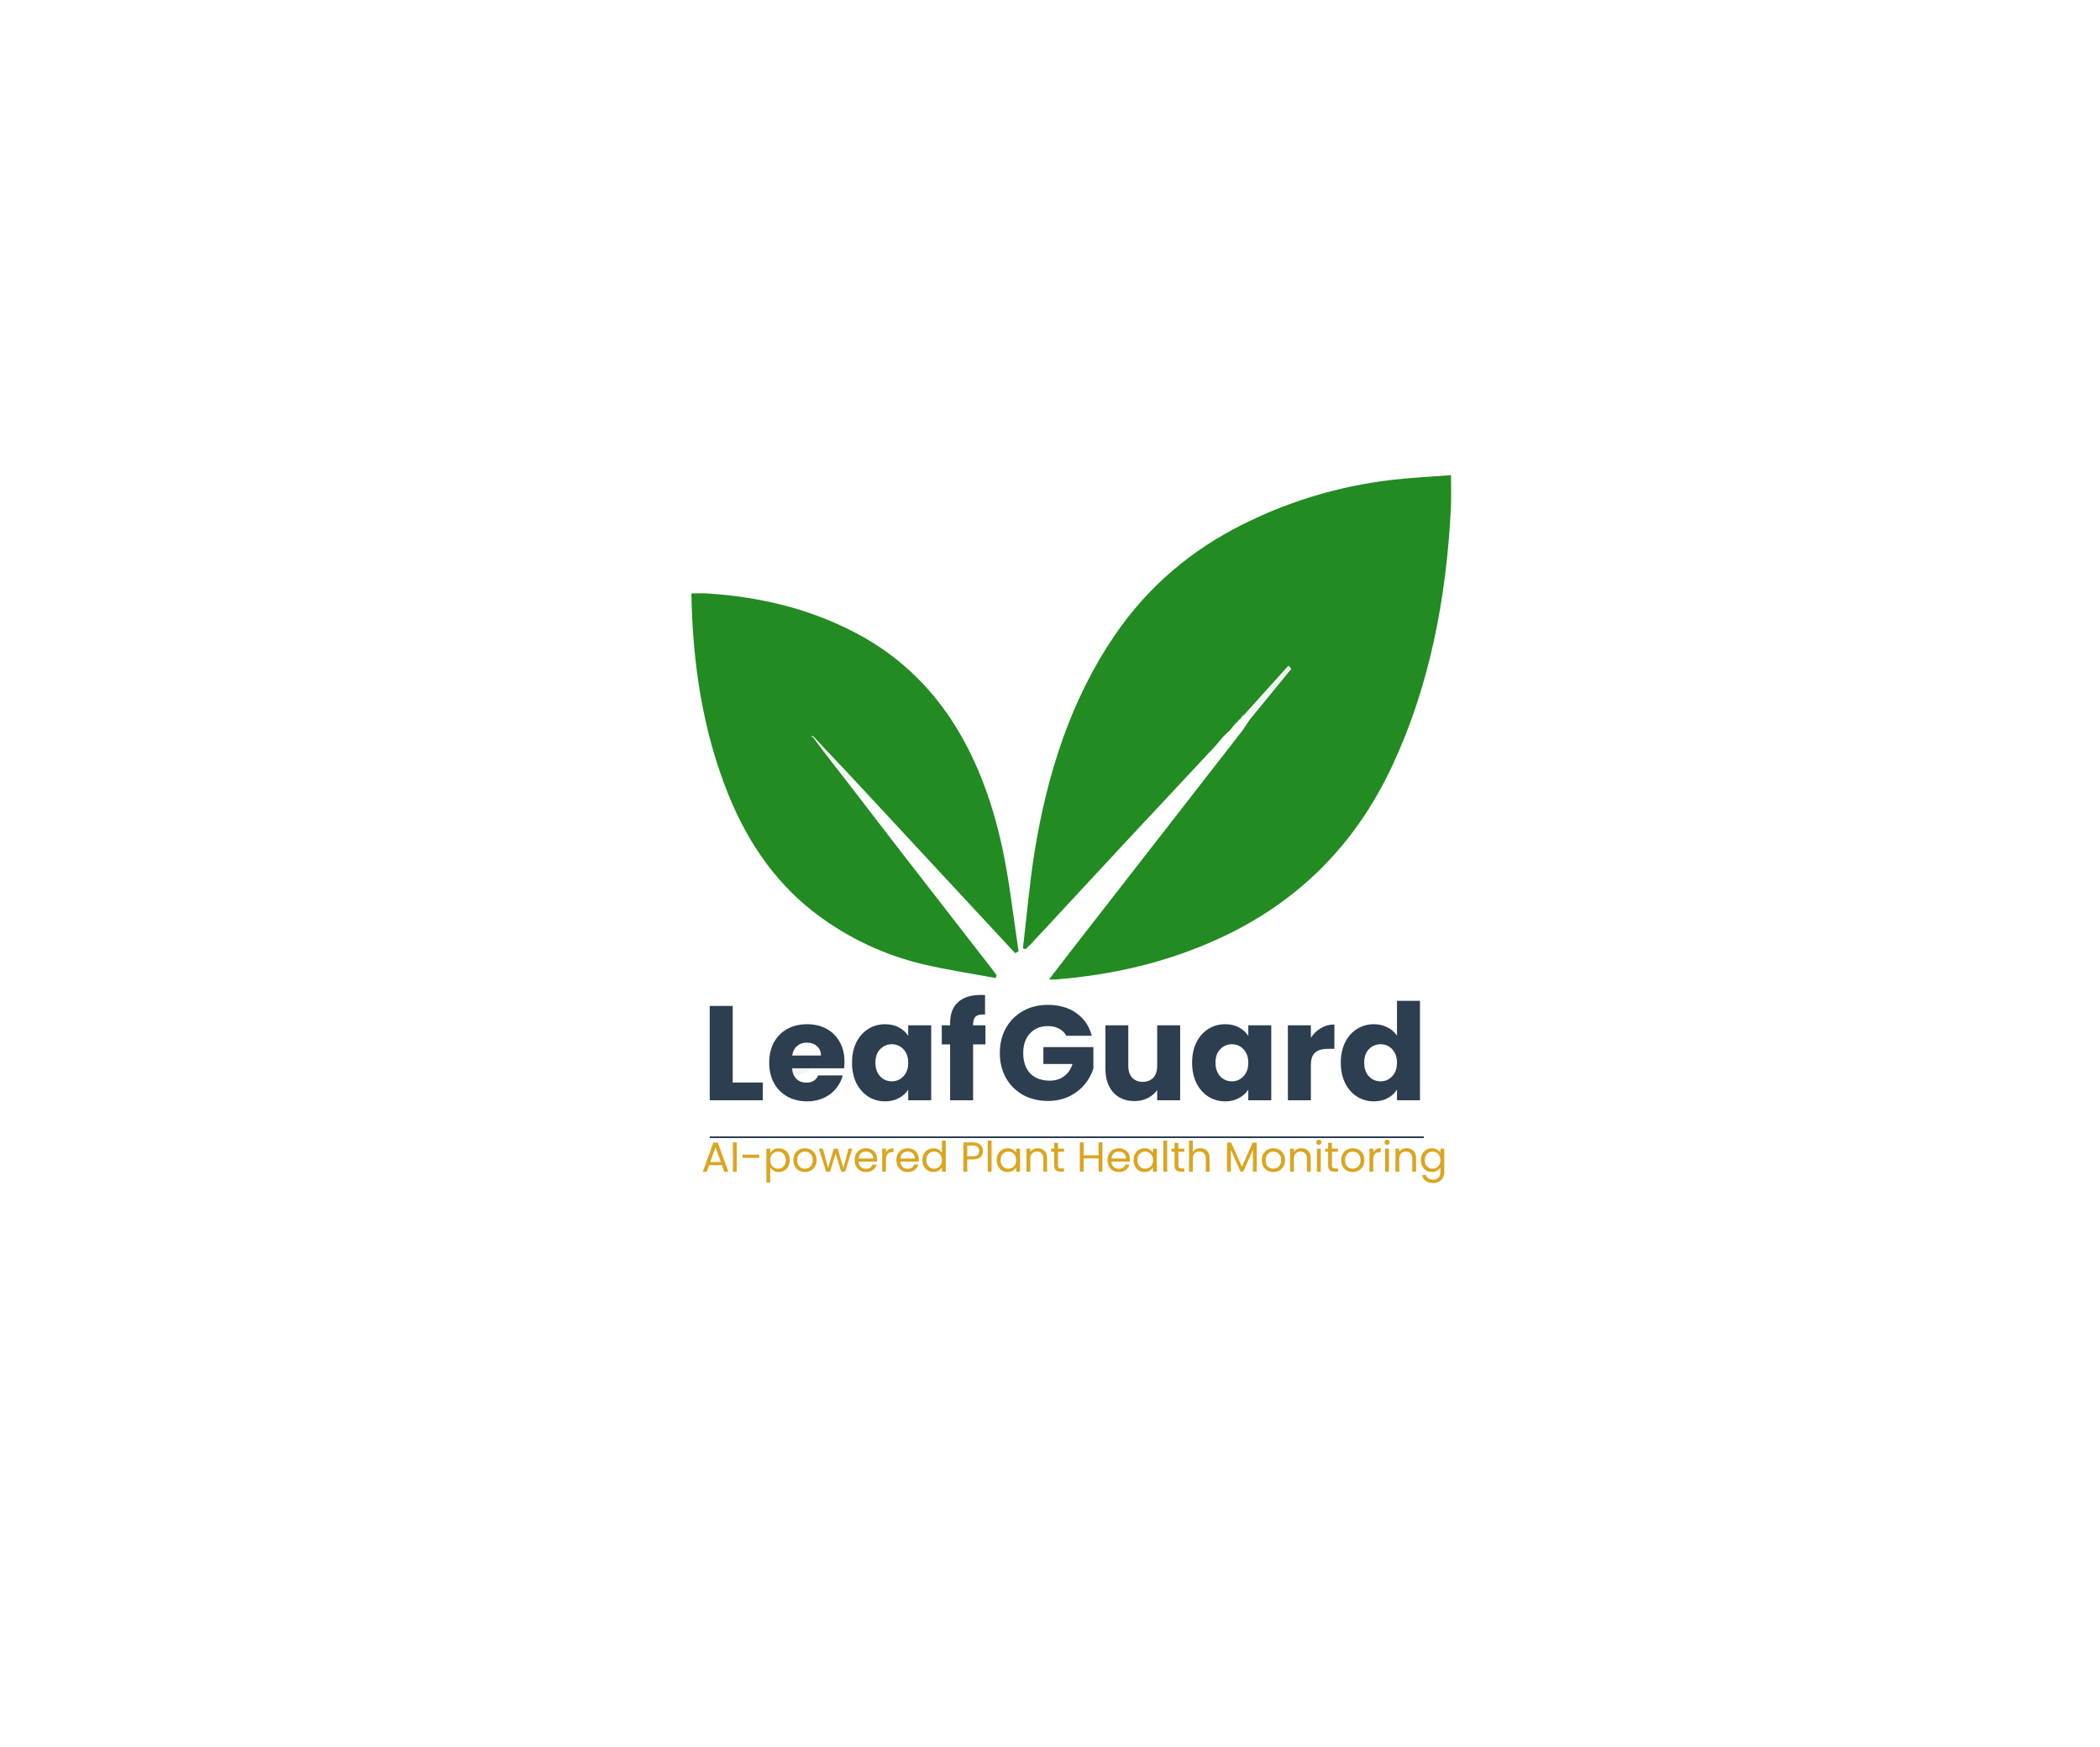 <svg width="500" height="416" viewBox="0 0 500 416" fill="none" xmlns="http://www.w3.org/2000/svg">
<path d="M295.447 171.06C295.327 171.141 295.207 171.222 294.937 171.45C294.703 171.739 294.619 171.881 294.534 172.023C294.39 172.031 294.28 172.107 294.048 172.418C293.518 173.043 293.144 173.503 292.771 173.962C292.302 174.408 291.833 174.853 291.178 175.48C290.495 176.268 289.999 176.875 289.503 177.481C282.251 185.247 274.99 193.001 267.749 200.78C260.347 208.732 252.966 216.709 245.571 224.67C245.125 225.15 244.639 225.578 244.172 226.031C243.966 225.957 243.76 225.884 243.554 225.811C244.466 218.118 245.109 210.365 246.344 202.745C249.374 184.045 255.028 166.607 265.219 151.556C273.398 139.476 283.81 130.925 295.798 124.916C308.058 118.771 320.853 115.211 334.121 113.991C337.803 113.653 341.494 113.44 345.47 113.149C345.47 116.008 345.581 118.534 345.453 121.043C344.356 142.52 340.421 163.127 331.585 182.149C322.252 202.243 307.909 215.418 290.014 223.589C277.525 229.292 264.53 232.191 251.208 233.25C250.886 233.275 250.562 233.253 249.756 233.253C251.628 230.812 253.188 228.752 254.772 226.717C268.406 209.194 282.046 191.679 295.673 174.148C296.325 173.309 296.86 172.345 297.643 171.227C301.033 167.094 304.231 163.174 307.429 159.253C307.214 159.013 307 158.773 306.786 158.533C303.304 162.386 299.822 166.24 296.34 170.093C296.213 170.18 296.086 170.267 295.806 170.498C295.585 170.782 295.516 170.921 295.447 171.06Z" fill="#228B22"/>
<path d="M201.563 185.981C206.17 191.966 210.764 197.965 215.386 203.934C222.37 212.955 229.374 221.956 236.367 230.968C236.678 231.368 236.969 231.791 237.269 232.203C237.197 232.436 237.125 232.669 237.053 232.901C231.228 231.806 225.363 230.943 219.587 229.56C210.901 227.481 202.709 223.751 195.142 218.225C185.405 211.114 178.284 201.298 173.392 189.132C167.352 174.109 164.906 158.192 164.616 141.298C165.912 141.298 167.069 141.236 168.219 141.307C180.668 142.082 192.726 144.841 204.162 150.936C222.929 160.938 233.568 178.697 238.574 201.576C240.362 209.745 241.233 218.193 242.523 226.513C242.245 226.662 241.968 226.811 241.691 226.96C229.021 213.32 216.35 199.68 203.495 185.823C200.113 182.247 196.916 178.889 193.683 175.389C193.457 175.294 193.267 175.339 193.078 175.385C193.3 175.419 193.523 175.452 193.702 175.657C196.293 179.213 198.928 182.597 201.563 185.981Z" fill="#228B22"/>
<path d="M296.489 170.094C299.822 166.24 303.304 162.386 306.786 158.533C307 158.773 307.214 159.013 307.429 159.253C304.231 163.174 301.033 167.094 297.702 171.077C297.258 170.791 296.948 170.443 296.489 170.094Z" fill="#F4F4F4"/>
<path d="M193.718 175.53C196.916 178.889 200.113 182.247 203.366 185.761C202.926 185.929 202.43 185.942 201.749 185.968C198.928 182.597 196.293 179.213 193.695 175.668C193.732 175.508 193.718 175.53 193.718 175.53Z" fill="#F4F4F4"/>
<path d="M295.539 171.015C295.516 170.921 295.585 170.782 295.758 170.618C295.824 170.752 295.747 170.878 295.539 171.015Z" fill="#F4F4F4"/>
<path d="M193.739 175.497C193.523 175.452 193.3 175.419 193.078 175.385C193.267 175.339 193.457 175.294 193.683 175.389C193.718 175.53 193.732 175.508 193.739 175.497Z" fill="#F4F4F4"/>
<path d="M187.49 251.393C189.056 251.51 190.468 251.446 191.774 251.856C192.378 252.046 193.196 253.205 193.147 253.842C193.097 254.501 192.167 255.463 191.526 255.583C190.117 255.847 188.648 255.665 186.878 255.665C187.023 254.179 187.158 252.793 187.49 251.393Z" fill="#F4F4F4"/>
<path d="M171.89 277.45H168.85L168.29 279H167.33L169.85 272.07H170.9L173.41 279H172.45L171.89 277.45ZM171.63 276.71L170.37 273.19L169.11 276.71H171.63ZM175.418 272.03V279H174.508V272.03H175.418ZM180.769 274.95V275.72H176.779V274.95H180.769ZM183.387 274.53C183.567 274.217 183.834 273.957 184.187 273.75C184.547 273.537 184.964 273.43 185.437 273.43C185.924 273.43 186.364 273.547 186.757 273.78C187.157 274.013 187.47 274.343 187.697 274.77C187.924 275.19 188.037 275.68 188.037 276.24C188.037 276.793 187.924 277.287 187.697 277.72C187.47 278.153 187.157 278.49 186.757 278.73C186.364 278.97 185.924 279.09 185.437 279.09C184.97 279.09 184.557 278.987 184.197 278.78C183.844 278.567 183.574 278.303 183.387 277.99V281.6H182.477V273.52H183.387V274.53ZM187.107 276.24C187.107 275.827 187.024 275.467 186.857 275.16C186.69 274.853 186.464 274.62 186.177 274.46C185.897 274.3 185.587 274.22 185.247 274.22C184.914 274.22 184.604 274.303 184.317 274.47C184.037 274.63 183.81 274.867 183.637 275.18C183.47 275.487 183.387 275.843 183.387 276.25C183.387 276.663 183.47 277.027 183.637 277.34C183.81 277.647 184.037 277.883 184.317 278.05C184.604 278.21 184.914 278.29 185.247 278.29C185.587 278.29 185.897 278.21 186.177 278.05C186.464 277.883 186.69 277.647 186.857 277.34C187.024 277.027 187.107 276.66 187.107 276.24ZM191.625 279.09C191.112 279.09 190.645 278.973 190.225 278.74C189.812 278.507 189.485 278.177 189.245 277.75C189.012 277.317 188.895 276.817 188.895 276.25C188.895 275.69 189.015 275.197 189.255 274.77C189.502 274.337 189.835 274.007 190.255 273.78C190.675 273.547 191.145 273.43 191.665 273.43C192.185 273.43 192.655 273.547 193.075 273.78C193.495 274.007 193.825 274.333 194.065 274.76C194.312 275.187 194.435 275.683 194.435 276.25C194.435 276.817 194.308 277.317 194.055 277.75C193.808 278.177 193.472 278.507 193.045 278.74C192.618 278.973 192.145 279.09 191.625 279.09ZM191.625 278.29C191.952 278.29 192.258 278.213 192.545 278.06C192.832 277.907 193.062 277.677 193.235 277.37C193.415 277.063 193.505 276.69 193.505 276.25C193.505 275.81 193.418 275.437 193.245 275.13C193.072 274.823 192.845 274.597 192.565 274.45C192.285 274.297 191.982 274.22 191.655 274.22C191.322 274.22 191.015 274.297 190.735 274.45C190.462 274.597 190.242 274.823 190.075 275.13C189.908 275.437 189.825 275.81 189.825 276.25C189.825 276.697 189.905 277.073 190.065 277.38C190.232 277.687 190.452 277.917 190.725 278.07C190.998 278.217 191.298 278.29 191.625 278.29ZM202.931 273.52L201.221 279H200.281L198.961 274.65L197.641 279H196.701L194.981 273.52H195.911L197.171 278.12L198.531 273.52H199.461L200.791 278.13L202.031 273.52H202.931ZM208.834 276.05C208.834 276.223 208.824 276.407 208.804 276.6H204.424C204.458 277.14 204.641 277.563 204.974 277.87C205.314 278.17 205.724 278.32 206.204 278.32C206.598 278.32 206.924 278.23 207.184 278.05C207.451 277.863 207.638 277.617 207.744 277.31H208.724C208.578 277.837 208.284 278.267 207.844 278.6C207.404 278.927 206.858 279.09 206.204 279.09C205.684 279.09 205.218 278.973 204.804 278.74C204.398 278.507 204.078 278.177 203.844 277.75C203.611 277.317 203.494 276.817 203.494 276.25C203.494 275.683 203.608 275.187 203.834 274.76C204.061 274.333 204.378 274.007 204.784 273.78C205.198 273.547 205.671 273.43 206.204 273.43C206.724 273.43 207.184 273.543 207.584 273.77C207.984 273.997 208.291 274.31 208.504 274.71C208.724 275.103 208.834 275.55 208.834 276.05ZM207.894 275.86C207.894 275.513 207.818 275.217 207.664 274.97C207.511 274.717 207.301 274.527 207.034 274.4C206.774 274.267 206.484 274.2 206.164 274.2C205.704 274.2 205.311 274.347 204.984 274.64C204.664 274.933 204.481 275.34 204.434 275.86H207.894ZM210.946 274.41C211.106 274.097 211.332 273.853 211.626 273.68C211.926 273.507 212.289 273.42 212.716 273.42V274.36H212.476C211.456 274.36 210.946 274.913 210.946 276.02V279H210.036V273.52H210.946V274.41ZM218.766 276.05C218.766 276.223 218.756 276.407 218.736 276.6H214.356C214.389 277.14 214.573 277.563 214.906 277.87C215.246 278.17 215.656 278.32 216.136 278.32C216.529 278.32 216.856 278.23 217.116 278.05C217.383 277.863 217.569 277.617 217.676 277.31H218.656C218.509 277.837 218.216 278.267 217.776 278.6C217.336 278.927 216.789 279.09 216.136 279.09C215.616 279.09 215.149 278.973 214.736 278.74C214.329 278.507 214.009 278.177 213.776 277.75C213.543 277.317 213.426 276.817 213.426 276.25C213.426 275.683 213.539 275.187 213.766 274.76C213.993 274.333 214.309 274.007 214.716 273.78C215.129 273.547 215.603 273.43 216.136 273.43C216.656 273.43 217.116 273.543 217.516 273.77C217.916 273.997 218.223 274.31 218.436 274.71C218.656 275.103 218.766 275.55 218.766 276.05ZM217.826 275.86C217.826 275.513 217.749 275.217 217.596 274.97C217.443 274.717 217.233 274.527 216.966 274.4C216.706 274.267 216.416 274.2 216.096 274.2C215.636 274.2 215.243 274.347 214.916 274.64C214.596 274.933 214.413 275.34 214.366 275.86H217.826ZM219.627 276.24C219.627 275.68 219.741 275.19 219.967 274.77C220.194 274.343 220.504 274.013 220.897 273.78C221.297 273.547 221.744 273.43 222.237 273.43C222.664 273.43 223.061 273.53 223.427 273.73C223.794 273.923 224.074 274.18 224.267 274.5V271.6H225.187V279H224.267V277.97C224.087 278.297 223.821 278.567 223.467 278.78C223.114 278.987 222.701 279.09 222.227 279.09C221.741 279.09 221.297 278.97 220.897 278.73C220.504 278.49 220.194 278.153 219.967 277.72C219.741 277.287 219.627 276.793 219.627 276.24ZM224.267 276.25C224.267 275.837 224.184 275.477 224.017 275.17C223.851 274.863 223.624 274.63 223.337 274.47C223.057 274.303 222.747 274.22 222.407 274.22C222.067 274.22 221.757 274.3 221.477 274.46C221.197 274.62 220.974 274.853 220.807 275.16C220.641 275.467 220.557 275.827 220.557 276.24C220.557 276.66 220.641 277.027 220.807 277.34C220.974 277.647 221.197 277.883 221.477 278.05C221.757 278.21 222.067 278.29 222.407 278.29C222.747 278.29 223.057 278.21 223.337 278.05C223.624 277.883 223.851 277.647 224.017 277.34C224.184 277.027 224.267 276.663 224.267 276.25ZM234.051 274.07C234.051 274.65 233.851 275.133 233.451 275.52C233.058 275.9 232.454 276.09 231.641 276.09H230.301V279H229.391V272.03H231.641C232.428 272.03 233.024 272.22 233.431 272.6C233.844 272.98 234.051 273.47 234.051 274.07ZM231.641 275.34C232.148 275.34 232.521 275.23 232.761 275.01C233.001 274.79 233.121 274.477 233.121 274.07C233.121 273.21 232.628 272.78 231.641 272.78H230.301V275.34H231.641ZM236.092 271.6V279H235.182V271.6H236.092ZM237.303 276.24C237.303 275.68 237.416 275.19 237.643 274.77C237.87 274.343 238.18 274.013 238.573 273.78C238.973 273.547 239.416 273.43 239.903 273.43C240.383 273.43 240.8 273.533 241.153 273.74C241.506 273.947 241.77 274.207 241.943 274.52V273.52H242.863V279H241.943V277.98C241.763 278.3 241.493 278.567 241.133 278.78C240.78 278.987 240.366 279.09 239.893 279.09C239.406 279.09 238.966 278.97 238.573 278.73C238.18 278.49 237.87 278.153 237.643 277.72C237.416 277.287 237.303 276.793 237.303 276.24ZM241.943 276.25C241.943 275.837 241.86 275.477 241.693 275.17C241.526 274.863 241.3 274.63 241.013 274.47C240.733 274.303 240.423 274.22 240.083 274.22C239.743 274.22 239.433 274.3 239.153 274.46C238.873 274.62 238.65 274.853 238.483 275.16C238.316 275.467 238.233 275.827 238.233 276.24C238.233 276.66 238.316 277.027 238.483 277.34C238.65 277.647 238.873 277.883 239.153 278.05C239.433 278.21 239.743 278.29 240.083 278.29C240.423 278.29 240.733 278.21 241.013 278.05C241.3 277.883 241.526 277.647 241.693 277.34C241.86 277.027 241.943 276.663 241.943 276.25ZM247.071 273.42C247.738 273.42 248.278 273.623 248.691 274.03C249.104 274.43 249.311 275.01 249.311 275.77V279H248.411V275.9C248.411 275.353 248.274 274.937 248.001 274.65C247.728 274.357 247.354 274.21 246.881 274.21C246.401 274.21 246.018 274.36 245.731 274.66C245.451 274.96 245.311 275.397 245.311 275.97V279H244.401V273.52H245.311V274.3C245.491 274.02 245.734 273.803 246.041 273.65C246.354 273.497 246.698 273.42 247.071 273.42ZM251.907 274.27V277.5C251.907 277.767 251.964 277.957 252.077 278.07C252.191 278.177 252.387 278.23 252.667 278.23H253.337V279H252.517C252.011 279 251.631 278.883 251.377 278.65C251.124 278.417 250.997 278.033 250.997 277.5V274.27H250.287V273.52H250.997V272.14H251.907V273.52H253.337V274.27H251.907ZM262.476 272.03V279H261.566V275.84H258.016V279H257.106V272.03H258.016V275.09H261.566V272.03H262.476ZM269.03 276.05C269.03 276.223 269.02 276.407 269 276.6H264.62C264.653 277.14 264.836 277.563 265.17 277.87C265.51 278.17 265.92 278.32 266.4 278.32C266.793 278.32 267.12 278.23 267.38 278.05C267.646 277.863 267.833 277.617 267.94 277.31H268.92C268.773 277.837 268.48 278.267 268.04 278.6C267.6 278.927 267.053 279.09 266.4 279.09C265.88 279.09 265.413 278.973 265 278.74C264.593 278.507 264.273 278.177 264.04 277.75C263.806 277.317 263.69 276.817 263.69 276.25C263.69 275.683 263.803 275.187 264.03 274.76C264.256 274.333 264.573 274.007 264.98 273.78C265.393 273.547 265.866 273.43 266.4 273.43C266.92 273.43 267.38 273.543 267.78 273.77C268.18 273.997 268.486 274.31 268.7 274.71C268.92 275.103 269.03 275.55 269.03 276.05ZM268.09 275.86C268.09 275.513 268.013 275.217 267.86 274.97C267.706 274.717 267.496 274.527 267.23 274.4C266.97 274.267 266.68 274.2 266.36 274.2C265.9 274.2 265.506 274.347 265.18 274.64C264.86 274.933 264.676 275.34 264.63 275.86H268.09ZM269.891 276.24C269.891 275.68 270.004 275.19 270.231 274.77C270.458 274.343 270.768 274.013 271.161 273.78C271.561 273.547 272.004 273.43 272.491 273.43C272.971 273.43 273.388 273.533 273.741 273.74C274.094 273.947 274.358 274.207 274.531 274.52V273.52H275.451V279H274.531V277.98C274.351 278.3 274.081 278.567 273.721 278.78C273.368 278.987 272.954 279.09 272.481 279.09C271.994 279.09 271.554 278.97 271.161 278.73C270.768 278.49 270.458 278.153 270.231 277.72C270.004 277.287 269.891 276.793 269.891 276.24ZM274.531 276.25C274.531 275.837 274.448 275.477 274.281 275.17C274.114 274.863 273.888 274.63 273.601 274.47C273.321 274.303 273.011 274.22 272.671 274.22C272.331 274.22 272.021 274.3 271.741 274.46C271.461 274.62 271.238 274.853 271.071 275.16C270.904 275.467 270.821 275.827 270.821 276.24C270.821 276.66 270.904 277.027 271.071 277.34C271.238 277.647 271.461 277.883 271.741 278.05C272.021 278.21 272.331 278.29 272.671 278.29C273.011 278.29 273.321 278.21 273.601 278.05C273.888 277.883 274.114 277.647 274.281 277.34C274.448 277.027 274.531 276.663 274.531 276.25ZM277.899 271.6V279H276.989V271.6H277.899ZM280.56 274.27V277.5C280.56 277.767 280.616 277.957 280.73 278.07C280.843 278.177 281.04 278.23 281.32 278.23H281.99V279H281.17C280.663 279 280.283 278.883 280.03 278.65C279.776 278.417 279.65 278.033 279.65 277.5V274.27H278.94V273.52H279.65V272.14H280.56V273.52H281.99V274.27H280.56ZM285.812 273.42C286.226 273.42 286.599 273.51 286.932 273.69C287.266 273.863 287.526 274.127 287.712 274.48C287.906 274.833 288.002 275.263 288.002 275.77V279H287.102V275.9C287.102 275.353 286.966 274.937 286.692 274.65C286.419 274.357 286.046 274.21 285.572 274.21C285.092 274.21 284.709 274.36 284.422 274.66C284.142 274.96 284.002 275.397 284.002 275.97V279H283.092V271.6H284.002V274.3C284.182 274.02 284.429 273.803 284.742 273.65C285.062 273.497 285.419 273.42 285.812 273.42ZM299.225 272.08V279H298.315V273.84L296.015 279H295.375L293.065 273.83V279H292.155V272.08H293.135L295.695 277.8L298.255 272.08H299.225ZM303.158 279.09C302.645 279.09 302.178 278.973 301.758 278.74C301.345 278.507 301.018 278.177 300.778 277.75C300.545 277.317 300.428 276.817 300.428 276.25C300.428 275.69 300.548 275.197 300.788 274.77C301.035 274.337 301.368 274.007 301.788 273.78C302.208 273.547 302.678 273.43 303.198 273.43C303.718 273.43 304.188 273.547 304.608 273.78C305.028 274.007 305.358 274.333 305.598 274.76C305.845 275.187 305.968 275.683 305.968 276.25C305.968 276.817 305.841 277.317 305.588 277.75C305.341 278.177 305.005 278.507 304.578 278.74C304.151 278.973 303.678 279.09 303.158 279.09ZM303.158 278.29C303.485 278.29 303.791 278.213 304.078 278.06C304.365 277.907 304.595 277.677 304.768 277.37C304.948 277.063 305.038 276.69 305.038 276.25C305.038 275.81 304.951 275.437 304.778 275.13C304.605 274.823 304.378 274.597 304.098 274.45C303.818 274.297 303.515 274.22 303.188 274.22C302.855 274.22 302.548 274.297 302.268 274.45C301.995 274.597 301.775 274.823 301.608 275.13C301.441 275.437 301.358 275.81 301.358 276.25C301.358 276.697 301.438 277.073 301.598 277.38C301.765 277.687 301.985 277.917 302.258 278.07C302.531 278.217 302.831 278.29 303.158 278.29ZM309.835 273.42C310.501 273.42 311.041 273.623 311.455 274.03C311.868 274.43 312.075 275.01 312.075 275.77V279H311.175V275.9C311.175 275.353 311.038 274.937 310.765 274.65C310.491 274.357 310.118 274.21 309.645 274.21C309.165 274.21 308.781 274.36 308.495 274.66C308.215 274.96 308.075 275.397 308.075 275.97V279H307.165V273.52H308.075V274.3C308.255 274.02 308.498 273.803 308.805 273.65C309.118 273.497 309.461 273.42 309.835 273.42ZM314.031 272.63C313.858 272.63 313.711 272.57 313.591 272.45C313.471 272.33 313.411 272.183 313.411 272.01C313.411 271.837 313.471 271.69 313.591 271.57C313.711 271.45 313.858 271.39 314.031 271.39C314.198 271.39 314.338 271.45 314.451 271.57C314.571 271.69 314.631 271.837 314.631 272.01C314.631 272.183 314.571 272.33 314.451 272.45C314.338 272.57 314.198 272.63 314.031 272.63ZM314.471 273.52V279H313.561V273.52H314.471ZM317.132 274.27V277.5C317.132 277.767 317.189 277.957 317.302 278.07C317.415 278.177 317.612 278.23 317.892 278.23H318.562V279H317.742C317.235 279 316.855 278.883 316.602 278.65C316.349 278.417 316.222 278.033 316.222 277.5V274.27H315.512V273.52H316.222V272.14H317.132V273.52H318.562V274.27H317.132ZM322.055 279.09C321.541 279.09 321.075 278.973 320.655 278.74C320.241 278.507 319.915 278.177 319.675 277.75C319.441 277.317 319.325 276.817 319.325 276.25C319.325 275.69 319.445 275.197 319.685 274.77C319.931 274.337 320.265 274.007 320.685 273.78C321.105 273.547 321.575 273.43 322.095 273.43C322.615 273.43 323.085 273.547 323.505 273.78C323.925 274.007 324.255 274.333 324.495 274.76C324.741 275.187 324.865 275.683 324.865 276.25C324.865 276.817 324.738 277.317 324.485 277.75C324.238 278.177 323.901 278.507 323.475 278.74C323.048 278.973 322.575 279.09 322.055 279.09ZM322.055 278.29C322.381 278.29 322.688 278.213 322.975 278.06C323.261 277.907 323.491 277.677 323.665 277.37C323.845 277.063 323.935 276.69 323.935 276.25C323.935 275.81 323.848 275.437 323.675 275.13C323.501 274.823 323.275 274.597 322.995 274.45C322.715 274.297 322.411 274.22 322.085 274.22C321.751 274.22 321.445 274.297 321.165 274.45C320.891 274.597 320.671 274.823 320.505 275.13C320.338 275.437 320.255 275.81 320.255 276.25C320.255 276.697 320.335 277.073 320.495 277.38C320.661 277.687 320.881 277.917 321.155 278.07C321.428 278.217 321.728 278.29 322.055 278.29ZM326.971 274.41C327.131 274.097 327.358 273.853 327.651 273.68C327.951 273.507 328.314 273.42 328.741 273.42V274.36H328.501C327.481 274.36 326.971 274.913 326.971 276.02V279H326.061V273.52H326.971V274.41ZM330.261 272.63C330.088 272.63 329.941 272.57 329.821 272.45C329.701 272.33 329.641 272.183 329.641 272.01C329.641 271.837 329.701 271.69 329.821 271.57C329.941 271.45 330.088 271.39 330.261 271.39C330.428 271.39 330.568 271.45 330.681 271.57C330.801 271.69 330.861 271.837 330.861 272.01C330.861 272.183 330.801 272.33 330.681 272.45C330.568 272.57 330.428 272.63 330.261 272.63ZM330.701 273.52V279H329.791V273.52H330.701ZM334.922 273.42C335.589 273.42 336.129 273.623 336.542 274.03C336.956 274.43 337.162 275.01 337.162 275.77V279H336.262V275.9C336.262 275.353 336.126 274.937 335.852 274.65C335.579 274.357 335.206 274.21 334.732 274.21C334.252 274.21 333.869 274.36 333.582 274.66C333.302 274.96 333.162 275.397 333.162 275.97V279H332.252V273.52H333.162V274.3C333.342 274.02 333.586 273.803 333.892 273.65C334.206 273.497 334.549 273.42 334.922 273.42ZM340.909 273.43C341.382 273.43 341.796 273.533 342.149 273.74C342.509 273.947 342.776 274.207 342.949 274.52V273.52H343.869V279.12C343.869 279.62 343.762 280.063 343.549 280.45C343.336 280.843 343.029 281.15 342.629 281.37C342.236 281.59 341.776 281.7 341.249 281.7C340.529 281.7 339.929 281.53 339.449 281.19C338.969 280.85 338.686 280.387 338.599 279.8H339.499C339.599 280.133 339.806 280.4 340.119 280.6C340.432 280.807 340.809 280.91 341.249 280.91C341.749 280.91 342.156 280.753 342.469 280.44C342.789 280.127 342.949 279.687 342.949 279.12V277.97C342.769 278.29 342.502 278.557 342.149 278.77C341.796 278.983 341.382 279.09 340.909 279.09C340.422 279.09 339.979 278.97 339.579 278.73C339.186 278.49 338.876 278.153 338.649 277.72C338.422 277.287 338.309 276.793 338.309 276.24C338.309 275.68 338.422 275.19 338.649 274.77C338.876 274.343 339.186 274.013 339.579 273.78C339.979 273.547 340.422 273.43 340.909 273.43ZM342.949 276.25C342.949 275.837 342.866 275.477 342.699 275.17C342.532 274.863 342.306 274.63 342.019 274.47C341.739 274.303 341.429 274.22 341.089 274.22C340.749 274.22 340.439 274.3 340.159 274.46C339.879 274.62 339.656 274.853 339.489 275.16C339.322 275.467 339.239 275.827 339.239 276.24C339.239 276.66 339.322 277.027 339.489 277.34C339.656 277.647 339.879 277.883 340.159 278.05C340.439 278.21 340.749 278.29 341.089 278.29C341.429 278.29 341.739 278.21 342.019 278.05C342.306 277.883 342.532 277.647 342.699 277.34C342.866 277.027 342.949 276.663 342.949 276.25Z" fill="#DAA520"/>
<path d="M174.456 257.776H181.624V262H168.984V239.536H174.456V257.776ZM201.066 252.784C201.066 253.296 201.034 253.829 200.97 254.384H188.586C188.671 255.493 189.023 256.347 189.642 256.944C190.282 257.52 191.061 257.808 191.978 257.808C193.343 257.808 194.293 257.232 194.826 256.08H200.65C200.351 257.253 199.807 258.309 199.018 259.248C198.25 260.187 197.279 260.923 196.106 261.456C194.933 261.989 193.621 262.256 192.17 262.256C190.421 262.256 188.863 261.883 187.498 261.136C186.133 260.389 185.066 259.323 184.298 257.936C183.53 256.549 183.146 254.928 183.146 253.072C183.146 251.216 183.519 249.595 184.266 248.208C185.034 246.821 186.101 245.755 187.466 245.008C188.831 244.261 190.399 243.888 192.17 243.888C193.898 243.888 195.434 244.251 196.778 244.976C198.122 245.701 199.167 246.736 199.914 248.08C200.682 249.424 201.066 250.992 201.066 252.784ZM195.466 251.344C195.466 250.405 195.146 249.659 194.506 249.104C193.866 248.549 193.066 248.272 192.106 248.272C191.189 248.272 190.41 248.539 189.77 249.072C189.151 249.605 188.767 250.363 188.618 251.344H195.466ZM202.865 253.04C202.865 251.205 203.206 249.595 203.889 248.208C204.593 246.821 205.542 245.755 206.737 245.008C207.931 244.261 209.265 243.888 210.737 243.888C211.995 243.888 213.094 244.144 214.033 244.656C214.993 245.168 215.729 245.84 216.241 246.672V244.144H221.713V262H216.241V259.472C215.707 260.304 214.961 260.976 214.001 261.488C213.062 262 211.963 262.256 210.705 262.256C209.254 262.256 207.931 261.883 206.737 261.136C205.542 260.368 204.593 259.291 203.889 257.904C203.206 256.496 202.865 254.875 202.865 253.04ZM216.241 253.072C216.241 251.707 215.857 250.629 215.089 249.84C214.342 249.051 213.425 248.656 212.337 248.656C211.249 248.656 210.321 249.051 209.553 249.84C208.806 250.608 208.433 251.675 208.433 253.04C208.433 254.405 208.806 255.493 209.553 256.304C210.321 257.093 211.249 257.488 212.337 257.488C213.425 257.488 214.342 257.093 215.089 256.304C215.857 255.515 216.241 254.437 216.241 253.072ZM234.632 248.688H231.688V262H226.216V248.688H224.232V244.144H226.216V243.632C226.216 241.435 226.845 239.771 228.104 238.64C229.362 237.488 231.208 236.912 233.64 236.912C234.045 236.912 234.344 236.923 234.536 236.944V241.584C233.49 241.52 232.754 241.669 232.328 242.032C231.901 242.395 231.688 243.045 231.688 243.984V244.144H234.632V248.688Z" fill="#2C3E50"/>
<path d="M253.896 246.64C253.491 245.893 252.904 245.328 252.136 244.944C251.389 244.539 250.504 244.336 249.48 244.336C247.709 244.336 246.291 244.923 245.224 246.096C244.157 247.248 243.624 248.795 243.624 250.736C243.624 252.805 244.179 254.427 245.288 255.6C246.419 256.752 247.965 257.328 249.928 257.328C251.272 257.328 252.403 256.987 253.32 256.304C254.259 255.621 254.941 254.64 255.368 253.36H248.424V249.328H260.328V254.416C259.923 255.781 259.229 257.051 258.248 258.224C257.288 259.397 256.061 260.347 254.568 261.072C253.075 261.797 251.389 262.16 249.512 262.16C247.293 262.16 245.309 261.68 243.56 260.72C241.832 259.739 240.477 258.384 239.496 256.656C238.536 254.928 238.056 252.955 238.056 250.736C238.056 248.517 238.536 246.544 239.496 244.816C240.477 243.067 241.832 241.712 243.56 240.752C245.288 239.771 247.261 239.28 249.48 239.28C252.168 239.28 254.429 239.931 256.264 241.232C258.12 242.533 259.347 244.336 259.944 246.64H253.896ZM280.991 244.144V262H275.519V259.568C274.964 260.357 274.207 260.997 273.247 261.488C272.308 261.957 271.263 262.192 270.111 262.192C268.746 262.192 267.54 261.893 266.495 261.296C265.45 260.677 264.639 259.792 264.063 258.64C263.487 257.488 263.199 256.133 263.199 254.576V244.144H268.639V253.84C268.639 255.035 268.948 255.963 269.567 256.624C270.186 257.285 271.018 257.616 272.063 257.616C273.13 257.616 273.972 257.285 274.591 256.624C275.21 255.963 275.519 255.035 275.519 253.84V244.144H280.991ZM283.834 253.04C283.834 251.205 284.175 249.595 284.858 248.208C285.562 246.821 286.511 245.755 287.706 245.008C288.9 244.261 290.234 243.888 291.706 243.888C292.964 243.888 294.063 244.144 295.002 244.656C295.962 245.168 296.698 245.84 297.21 246.672V244.144H302.682V262H297.21V259.472C296.676 260.304 295.93 260.976 294.97 261.488C294.031 262 292.932 262.256 291.674 262.256C290.223 262.256 288.9 261.883 287.706 261.136C286.511 260.368 285.562 259.291 284.858 257.904C284.175 256.496 283.834 254.875 283.834 253.04ZM297.21 253.072C297.21 251.707 296.826 250.629 296.058 249.84C295.311 249.051 294.394 248.656 293.306 248.656C292.218 248.656 291.29 249.051 290.522 249.84C289.775 250.608 289.402 251.675 289.402 253.04C289.402 254.405 289.775 255.493 290.522 256.304C291.29 257.093 292.218 257.488 293.306 257.488C294.394 257.488 295.311 257.093 296.058 256.304C296.826 255.515 297.21 254.437 297.21 253.072ZM312.112 247.12C312.752 246.139 313.552 245.371 314.512 244.816C315.472 244.24 316.539 243.952 317.712 243.952V249.744H316.208C314.843 249.744 313.819 250.043 313.136 250.64C312.454 251.216 312.112 252.24 312.112 253.712V262H306.64V244.144H312.112V247.12ZM319.24 253.04C319.24 251.205 319.581 249.595 320.264 248.208C320.968 246.821 321.917 245.755 323.112 245.008C324.306 244.261 325.64 243.888 327.112 243.888C328.285 243.888 329.352 244.133 330.312 244.624C331.293 245.115 332.061 245.776 332.616 246.608V238.32H338.088V262H332.616V259.44C332.104 260.293 331.368 260.976 330.408 261.488C329.469 262 328.37 262.256 327.112 262.256C325.64 262.256 324.306 261.883 323.112 261.136C321.917 260.368 320.968 259.291 320.264 257.904C319.581 256.496 319.24 254.875 319.24 253.04ZM332.616 253.072C332.616 251.707 332.232 250.629 331.464 249.84C330.717 249.051 329.8 248.656 328.712 248.656C327.624 248.656 326.696 249.051 325.928 249.84C325.181 250.608 324.808 251.675 324.808 253.04C324.808 254.405 325.181 255.493 325.928 256.304C326.696 257.093 327.624 257.488 328.712 257.488C329.8 257.488 330.717 257.093 331.464 256.304C332.232 255.515 332.616 254.437 332.616 253.072Z" fill="#2C3E50"/>
<g filter="url(#filter0_d_9_107)">
<line x1="169" y1="266.8" x2="339" y2="266.8" stroke="#2C3E50" stroke-width="0.4"/>
</g>
<defs>
<filter id="filter0_d_9_107" x="165" y="266.6" width="178" height="8.4" filterUnits="userSpaceOnUse" color-interpolation-filters="sRGB">
<feFlood flood-opacity="0" result="BackgroundImageFix"/>
<feColorMatrix in="SourceAlpha" type="matrix" values="0 0 0 0 0 0 0 0 0 0 0 0 0 0 0 0 0 0 127 0" result="hardAlpha"/>
<feOffset dy="4"/>
<feGaussianBlur stdDeviation="2"/>
<feComposite in2="hardAlpha" operator="out"/>
<feColorMatrix type="matrix" values="0 0 0 0 0 0 0 0 0 0 0 0 0 0 0 0 0 0 0.25 0"/>
<feBlend mode="normal" in2="BackgroundImageFix" result="effect1_dropShadow_9_107"/>
<feBlend mode="normal" in="SourceGraphic" in2="effect1_dropShadow_9_107" result="shape"/>
</filter>
</defs>
</svg>
